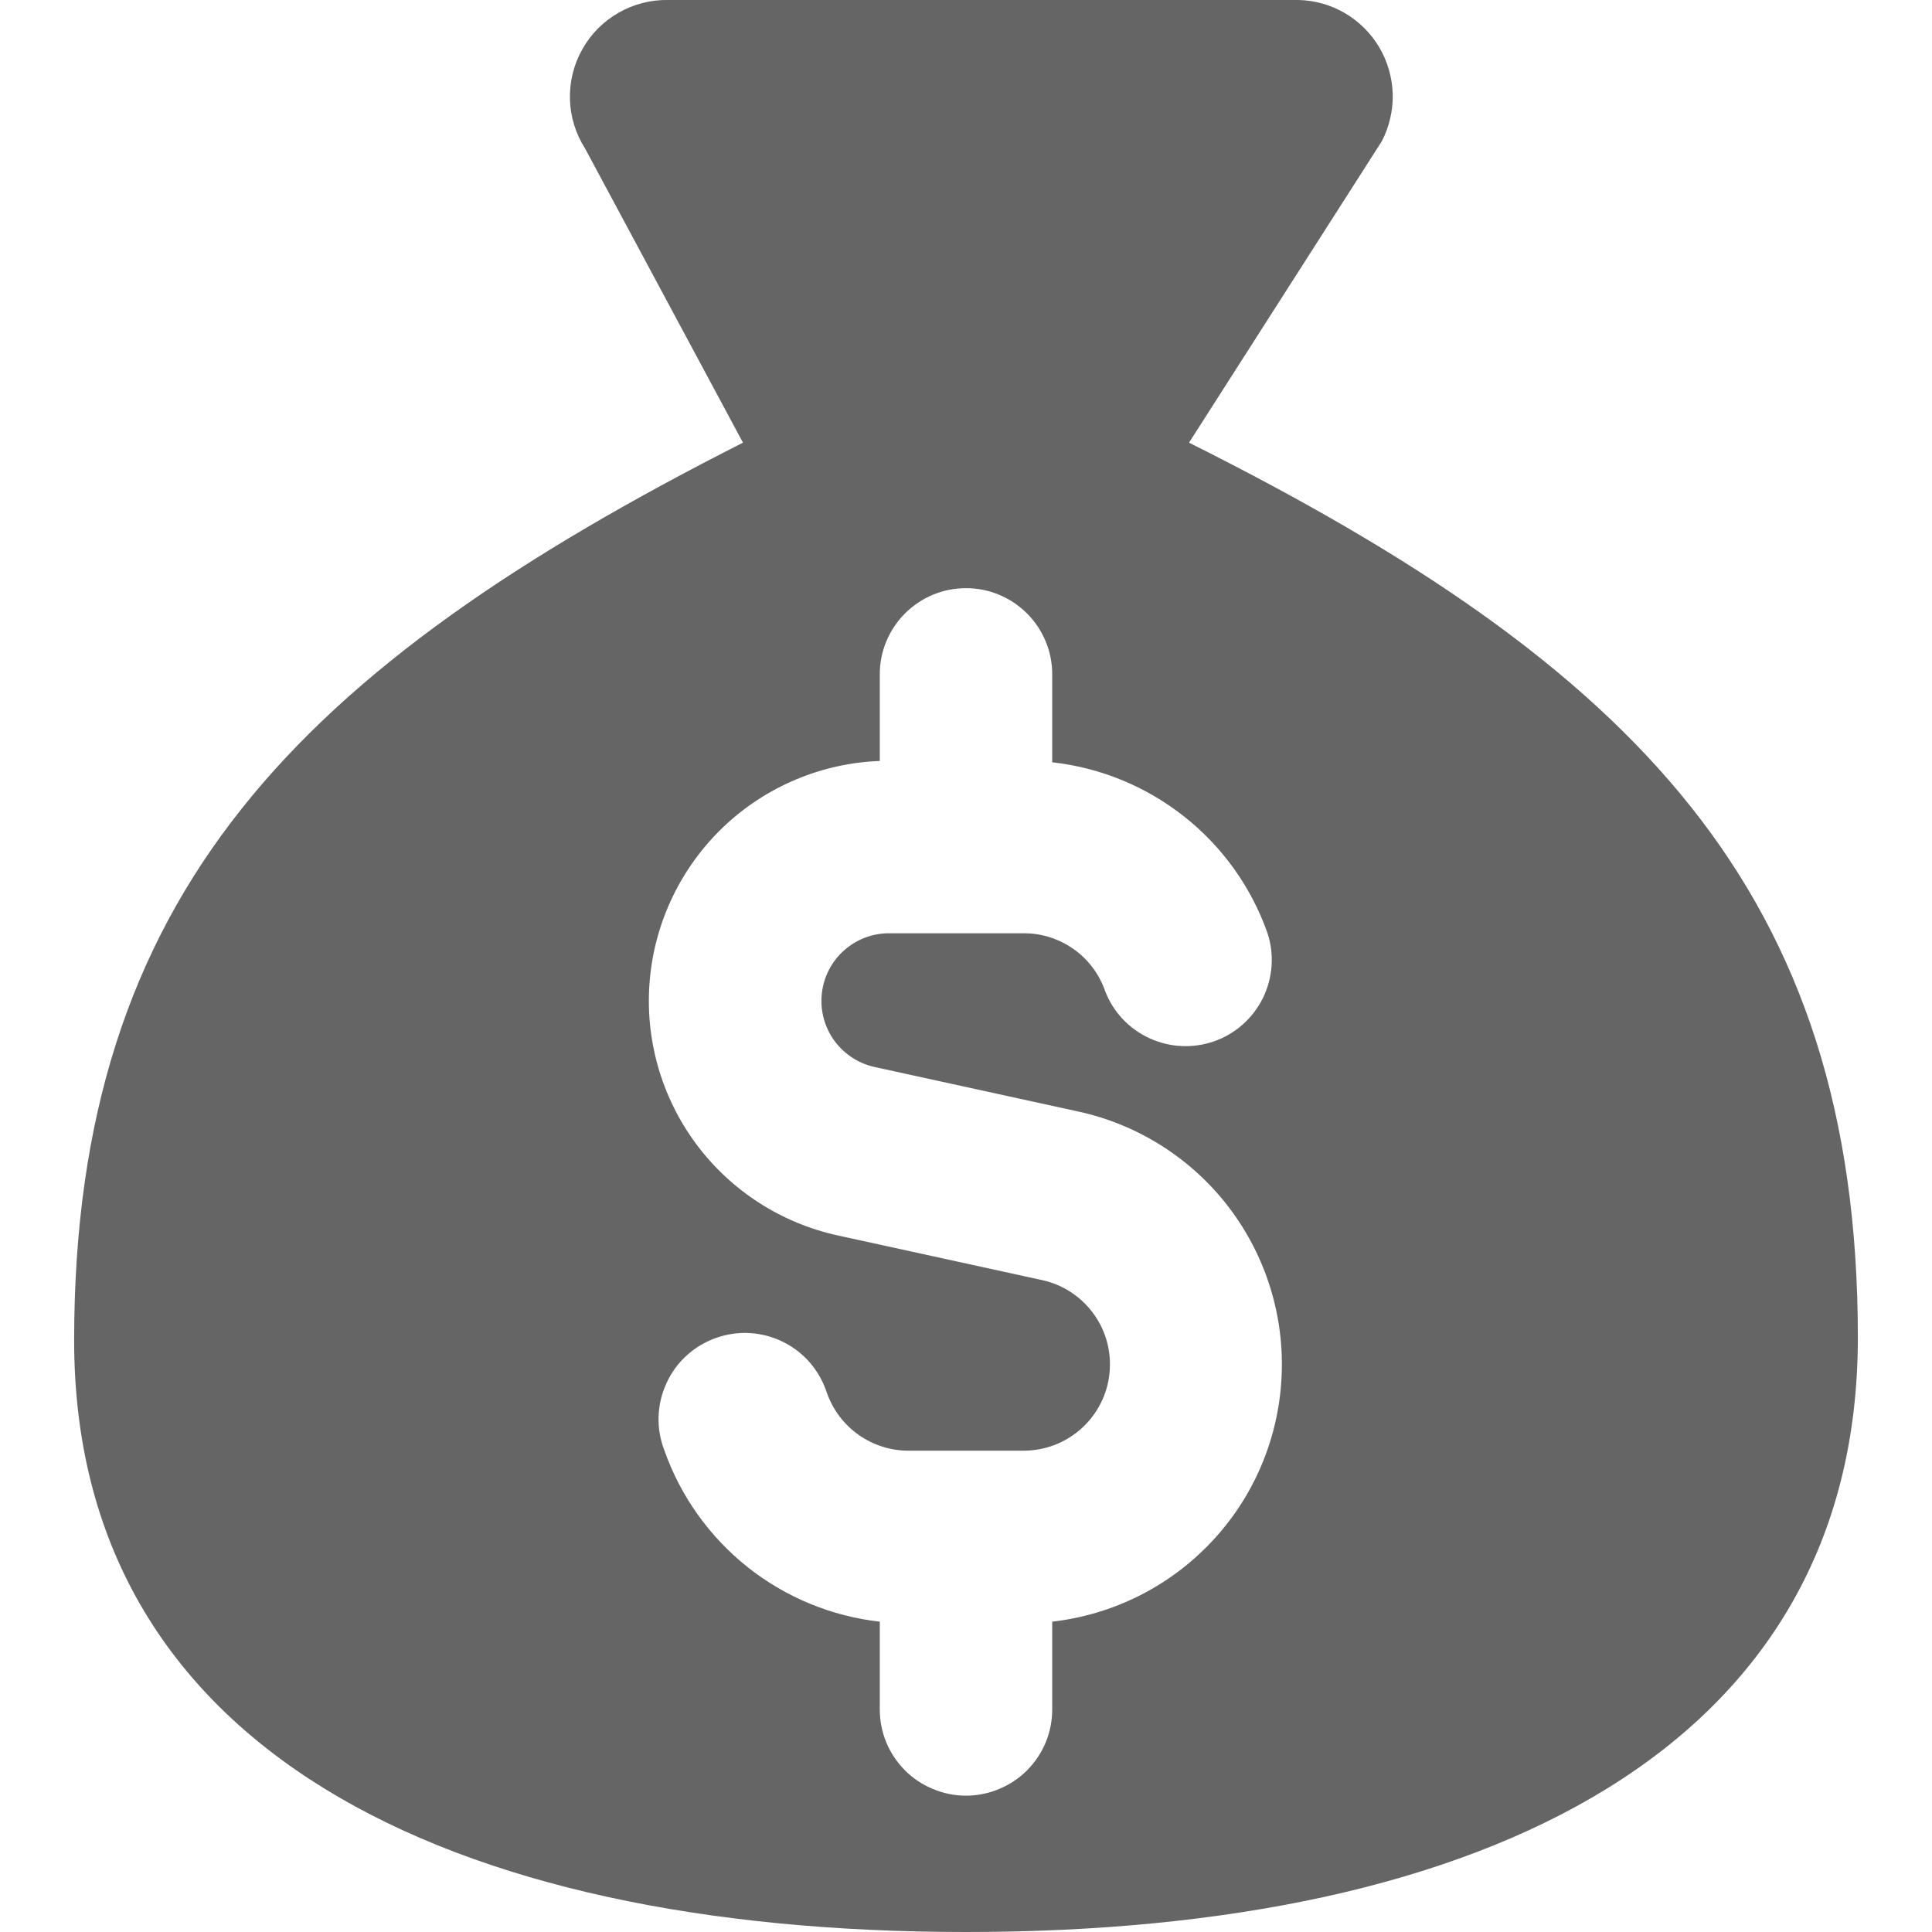 <svg width="16" height="16" viewBox="0 0 16 16" fill="none" xmlns="http://www.w3.org/2000/svg">
<g clip-path="url(#clip0_15182_5980)">
<path fill-rule="evenodd" clip-rule="evenodd" d="M15.386 11.076C15.386 14.473 12.309 16 8 16C3.691 16 0.614 14.473 0.614 11.101C0.614 7.408 2.461 5.537 6.153 3.666L4.846 1.231C4.768 1.109 4.724 0.968 4.72 0.823C4.716 0.678 4.751 0.535 4.822 0.409C4.892 0.283 4.996 0.178 5.122 0.106C5.247 0.034 5.39 -0.003 5.535 -0H10.754C10.89 0.003 11.023 0.041 11.14 0.11C11.257 0.179 11.354 0.276 11.423 0.393C11.492 0.51 11.53 0.643 11.534 0.779C11.537 0.914 11.506 1.049 11.444 1.169L9.847 3.666C13.538 5.512 15.386 7.383 15.386 11.076ZM8.714 5.585C8.714 5.491 8.696 5.398 8.66 5.312C8.624 5.225 8.571 5.146 8.505 5.08C8.439 5.014 8.36 4.961 8.273 4.925C8.187 4.889 8.094 4.871 8 4.871C7.906 4.871 7.813 4.889 7.727 4.925C7.64 4.961 7.561 5.014 7.495 5.08C7.429 5.146 7.376 5.225 7.34 5.312C7.304 5.398 7.286 5.491 7.286 5.585V6.302C6.802 6.32 6.341 6.515 5.99 6.849C5.64 7.184 5.423 7.634 5.381 8.117C5.339 8.6 5.475 9.081 5.763 9.471C6.051 9.86 6.471 10.131 6.945 10.233L8.629 10.601C8.801 10.638 8.954 10.738 9.057 10.881C9.161 11.024 9.207 11.2 9.188 11.376C9.17 11.551 9.086 11.713 8.955 11.831C8.824 11.949 8.653 12.014 8.477 12.014H7.523C7.376 12.014 7.232 11.968 7.111 11.883C6.99 11.798 6.899 11.677 6.849 11.538C6.82 11.447 6.773 11.362 6.711 11.289C6.649 11.216 6.573 11.157 6.487 11.114C6.401 11.071 6.308 11.046 6.212 11.04C6.116 11.034 6.021 11.048 5.93 11.08C5.84 11.112 5.757 11.161 5.686 11.226C5.615 11.291 5.558 11.369 5.519 11.456C5.479 11.543 5.457 11.637 5.454 11.733C5.451 11.829 5.468 11.924 5.503 12.014C5.637 12.393 5.876 12.727 6.191 12.978C6.506 13.228 6.886 13.385 7.286 13.43V14.156C7.286 14.25 7.304 14.343 7.34 14.43C7.376 14.517 7.429 14.595 7.495 14.662C7.561 14.728 7.64 14.78 7.727 14.816C7.813 14.852 7.906 14.871 8 14.871C8.094 14.871 8.187 14.852 8.273 14.816C8.36 14.78 8.439 14.728 8.505 14.662C8.571 14.595 8.624 14.517 8.66 14.43C8.696 14.343 8.714 14.25 8.714 14.156V13.43C9.219 13.372 9.686 13.138 10.034 12.768C10.382 12.399 10.587 11.917 10.613 11.411C10.64 10.904 10.485 10.404 10.178 10C9.87 9.596 9.429 9.315 8.934 9.206L7.25 8.838C7.114 8.81 6.993 8.732 6.91 8.619C6.828 8.507 6.791 8.367 6.806 8.229C6.821 8.09 6.887 7.962 6.991 7.87C7.096 7.777 7.231 7.727 7.37 7.729H8.477C8.625 7.728 8.769 7.774 8.89 7.859C9.011 7.944 9.102 8.065 9.151 8.204C9.217 8.379 9.349 8.52 9.519 8.598C9.688 8.676 9.881 8.685 10.057 8.623C10.232 8.561 10.377 8.432 10.459 8.265C10.541 8.098 10.555 7.905 10.497 7.728C10.363 7.348 10.125 7.014 9.809 6.764C9.494 6.514 9.114 6.357 8.714 6.313V5.585Z" fill="#656565"/>
</g>
<defs>
<clipPath id="clip0_15182_5980">
<rect width="16" height="16" fill="white"/>
</clipPath>
</defs>
</svg>
